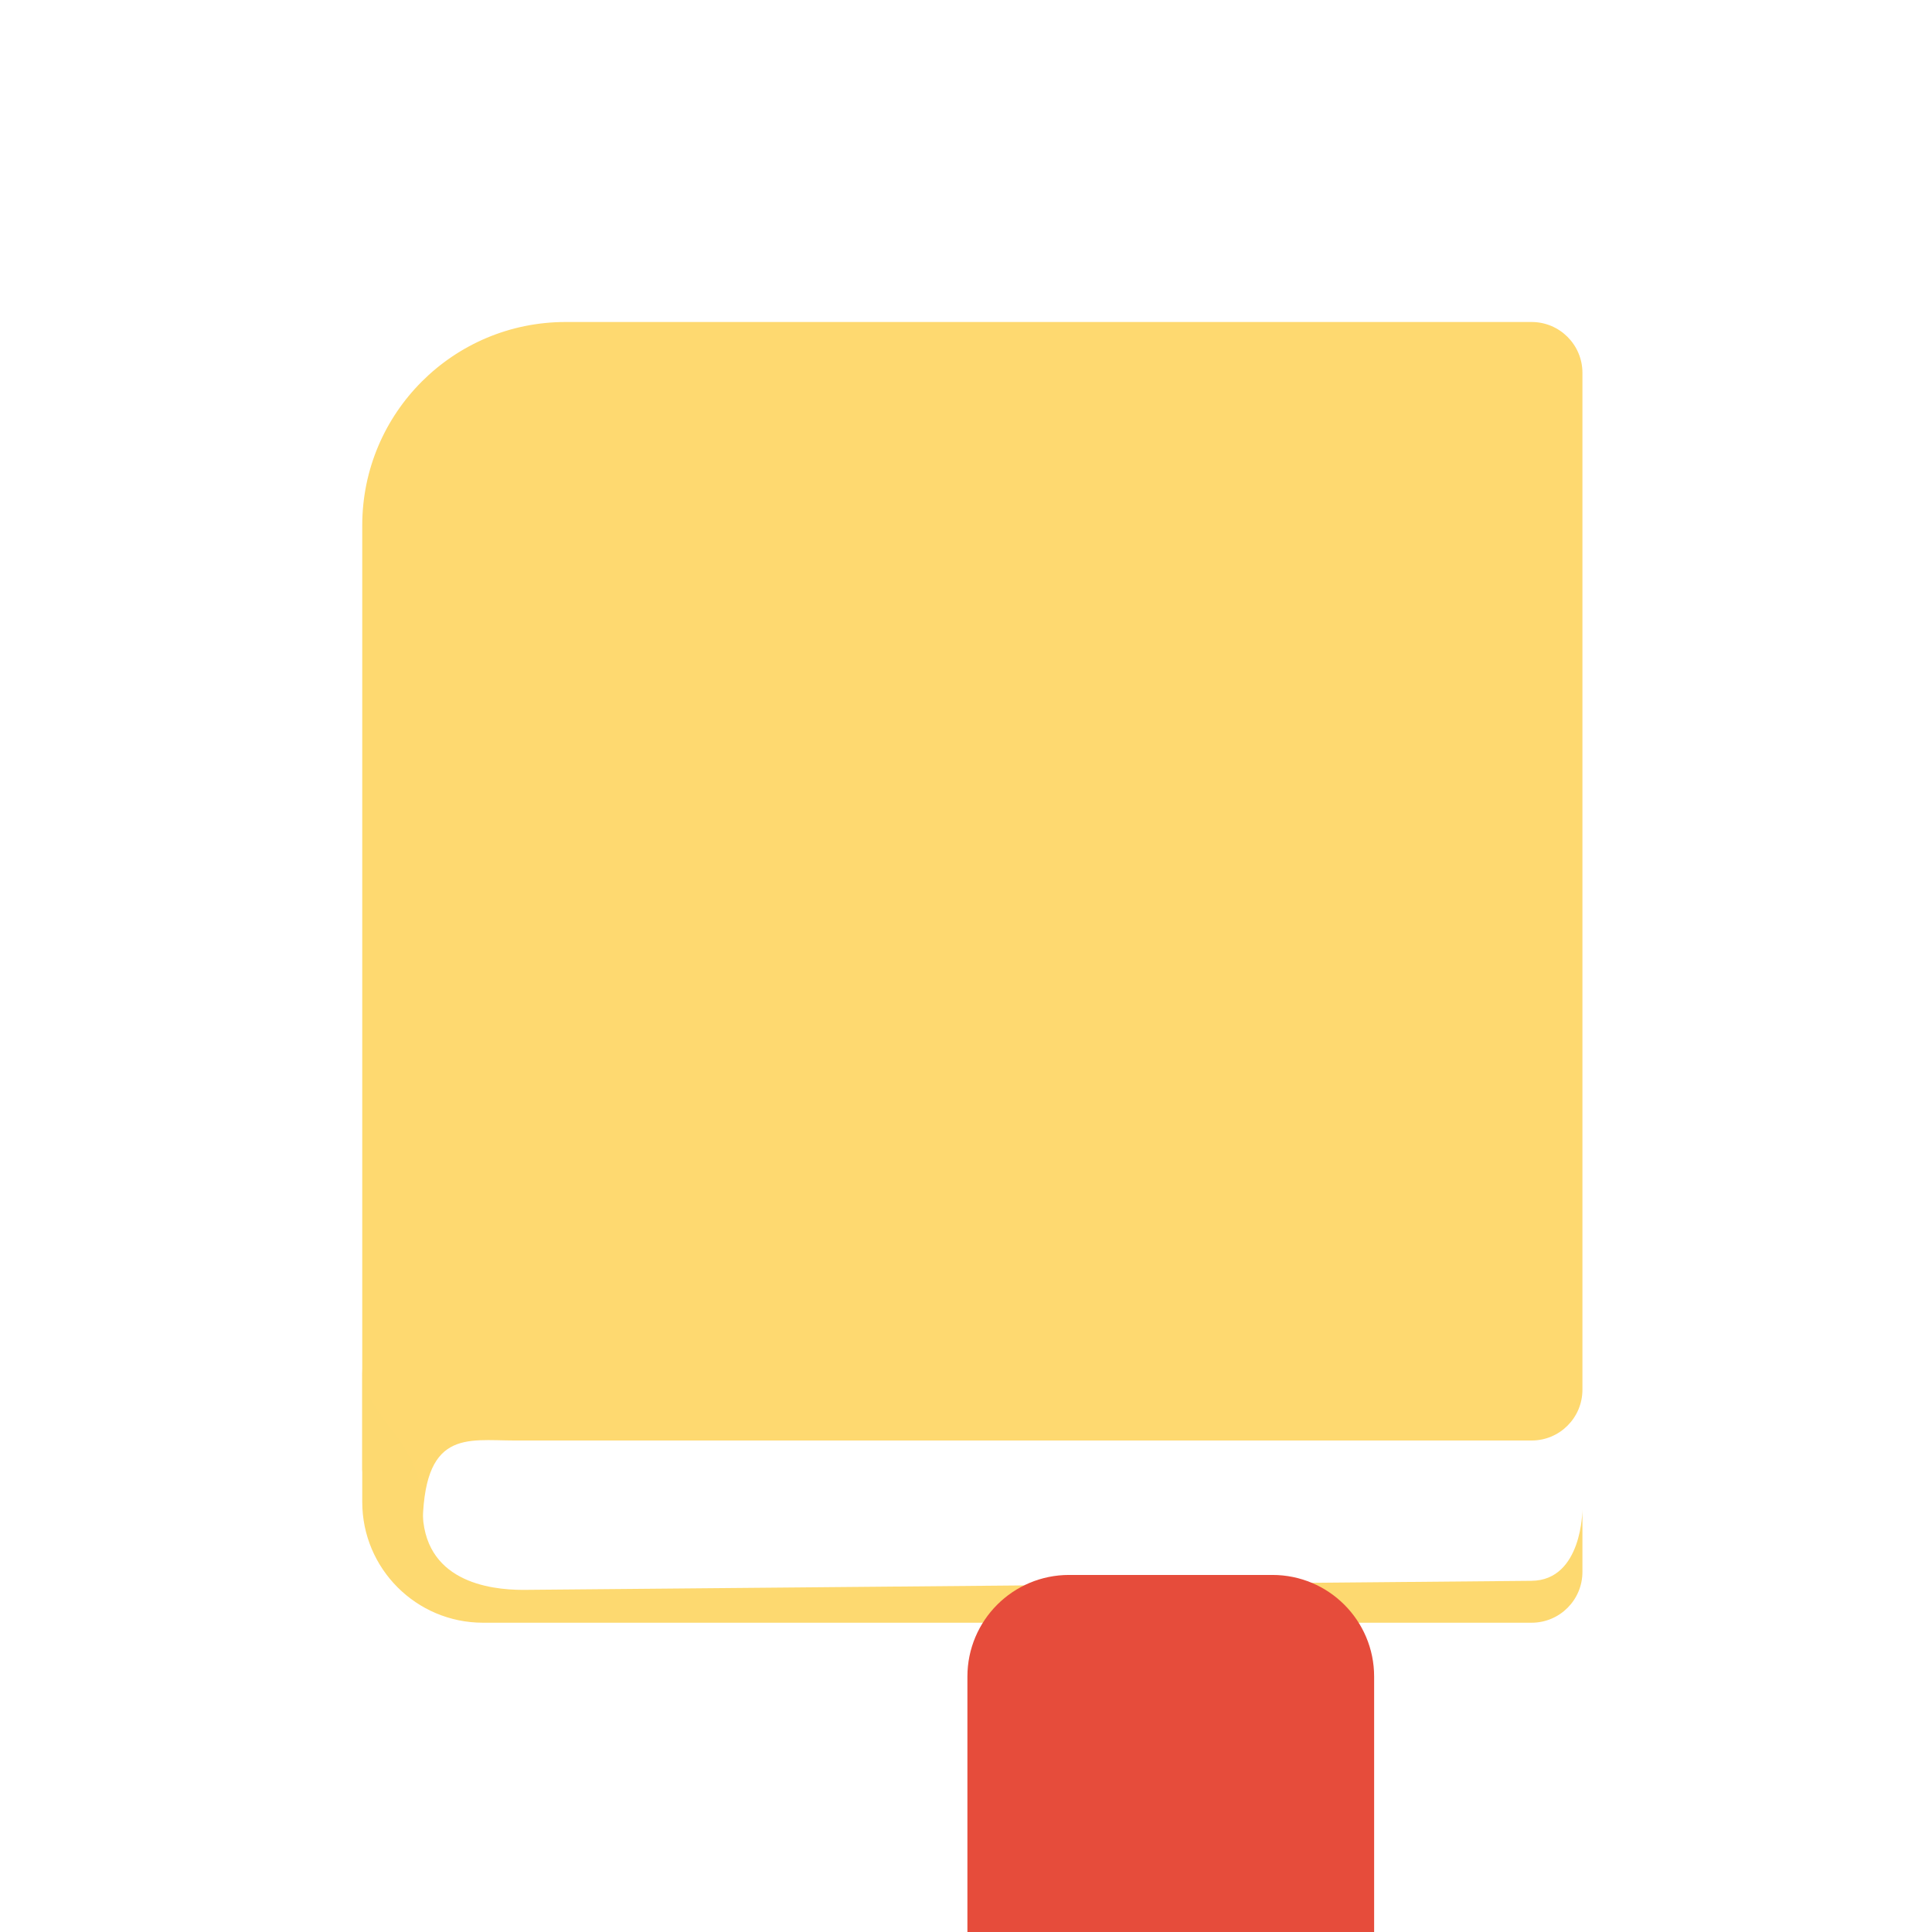 <svg width="48" height="48" viewBox="0 0 48 48" fill="none" xmlns="http://www.w3.org/2000/svg">
<g clip-path="url(#k-clip0)">
<path fill-rule="evenodd" clip-rule="evenodd" d="M24.157 8H14.053C11.262 8 9 10.261 9 13.053V36.579C9 35.693 10.5 40.5 10.5 38C10.5 35.5 11.583 35.789 12.79 35.789H38.052C38.75 35.789 39.315 35.224 39.315 34.526V9.263C39.315 8.566 38.75 8 38.052 8H34.262" fill="#FED970"/>
<path d="M9 34C9 35.233 10.5 35.716 10.5 37.5C10.5 39.284 12.14 39.5 13 39.5C13 39.5 36.789 39.289 38.052 39.275C39.315 39.261 39.315 37.5 39.315 37.5C39.315 37.5 39.315 38.355 39.315 39.053C39.315 39.751 38.75 40.316 38.052 40.316H12C10.343 40.316 9 38.973 9 37.316V34Z" fill="#FDD970"/>
<g filter="url(#filter0_d)">
<path fill-rule="evenodd" clip-rule="evenodd" d="M34.14 25.338L29.087 20.286L24.035 25.338V7.655C24.035 6.259 25.166 5.129 26.561 5.129H31.613C33.008 5.129 34.14 6.259 34.14 7.655V25.339V25.338Z" fill="#E64C3B"/>
</g>
</g>
<defs>
<filter id="filter0_d" x="-5.965" y="5.129" width="70.105" height="84.21" filterUnits="userSpaceOnUse" color-interpolation-filters="sRGB">
<feFlood flood-opacity="0" result="BackgroundImageFix"/>
<feColorMatrix in="SourceAlpha" type="matrix" values="0 0 0 0 0 0 0 0 0 0 0 0 0 0 0 0 0 0 127 0"/>
<feOffset dy="34"/>
<feGaussianBlur stdDeviation="15"/>
<feColorMatrix type="matrix" values="0 0 0 0 0.188 0 0 0 0 0.631 0 0 0 0 0.078 0 0 0 0.08 0"/>
<feBlend mode="normal" in2="BackgroundImageFix" result="effect1_dropShadow"/>
<feBlend mode="normal" in="SourceGraphic" in2="effect1_dropShadow" result="shape"/>
</filter>
<clipPath id="k-clip0">
<rect width="48" height="48" fill="white"/>
</clipPath>
</defs>
</svg>
